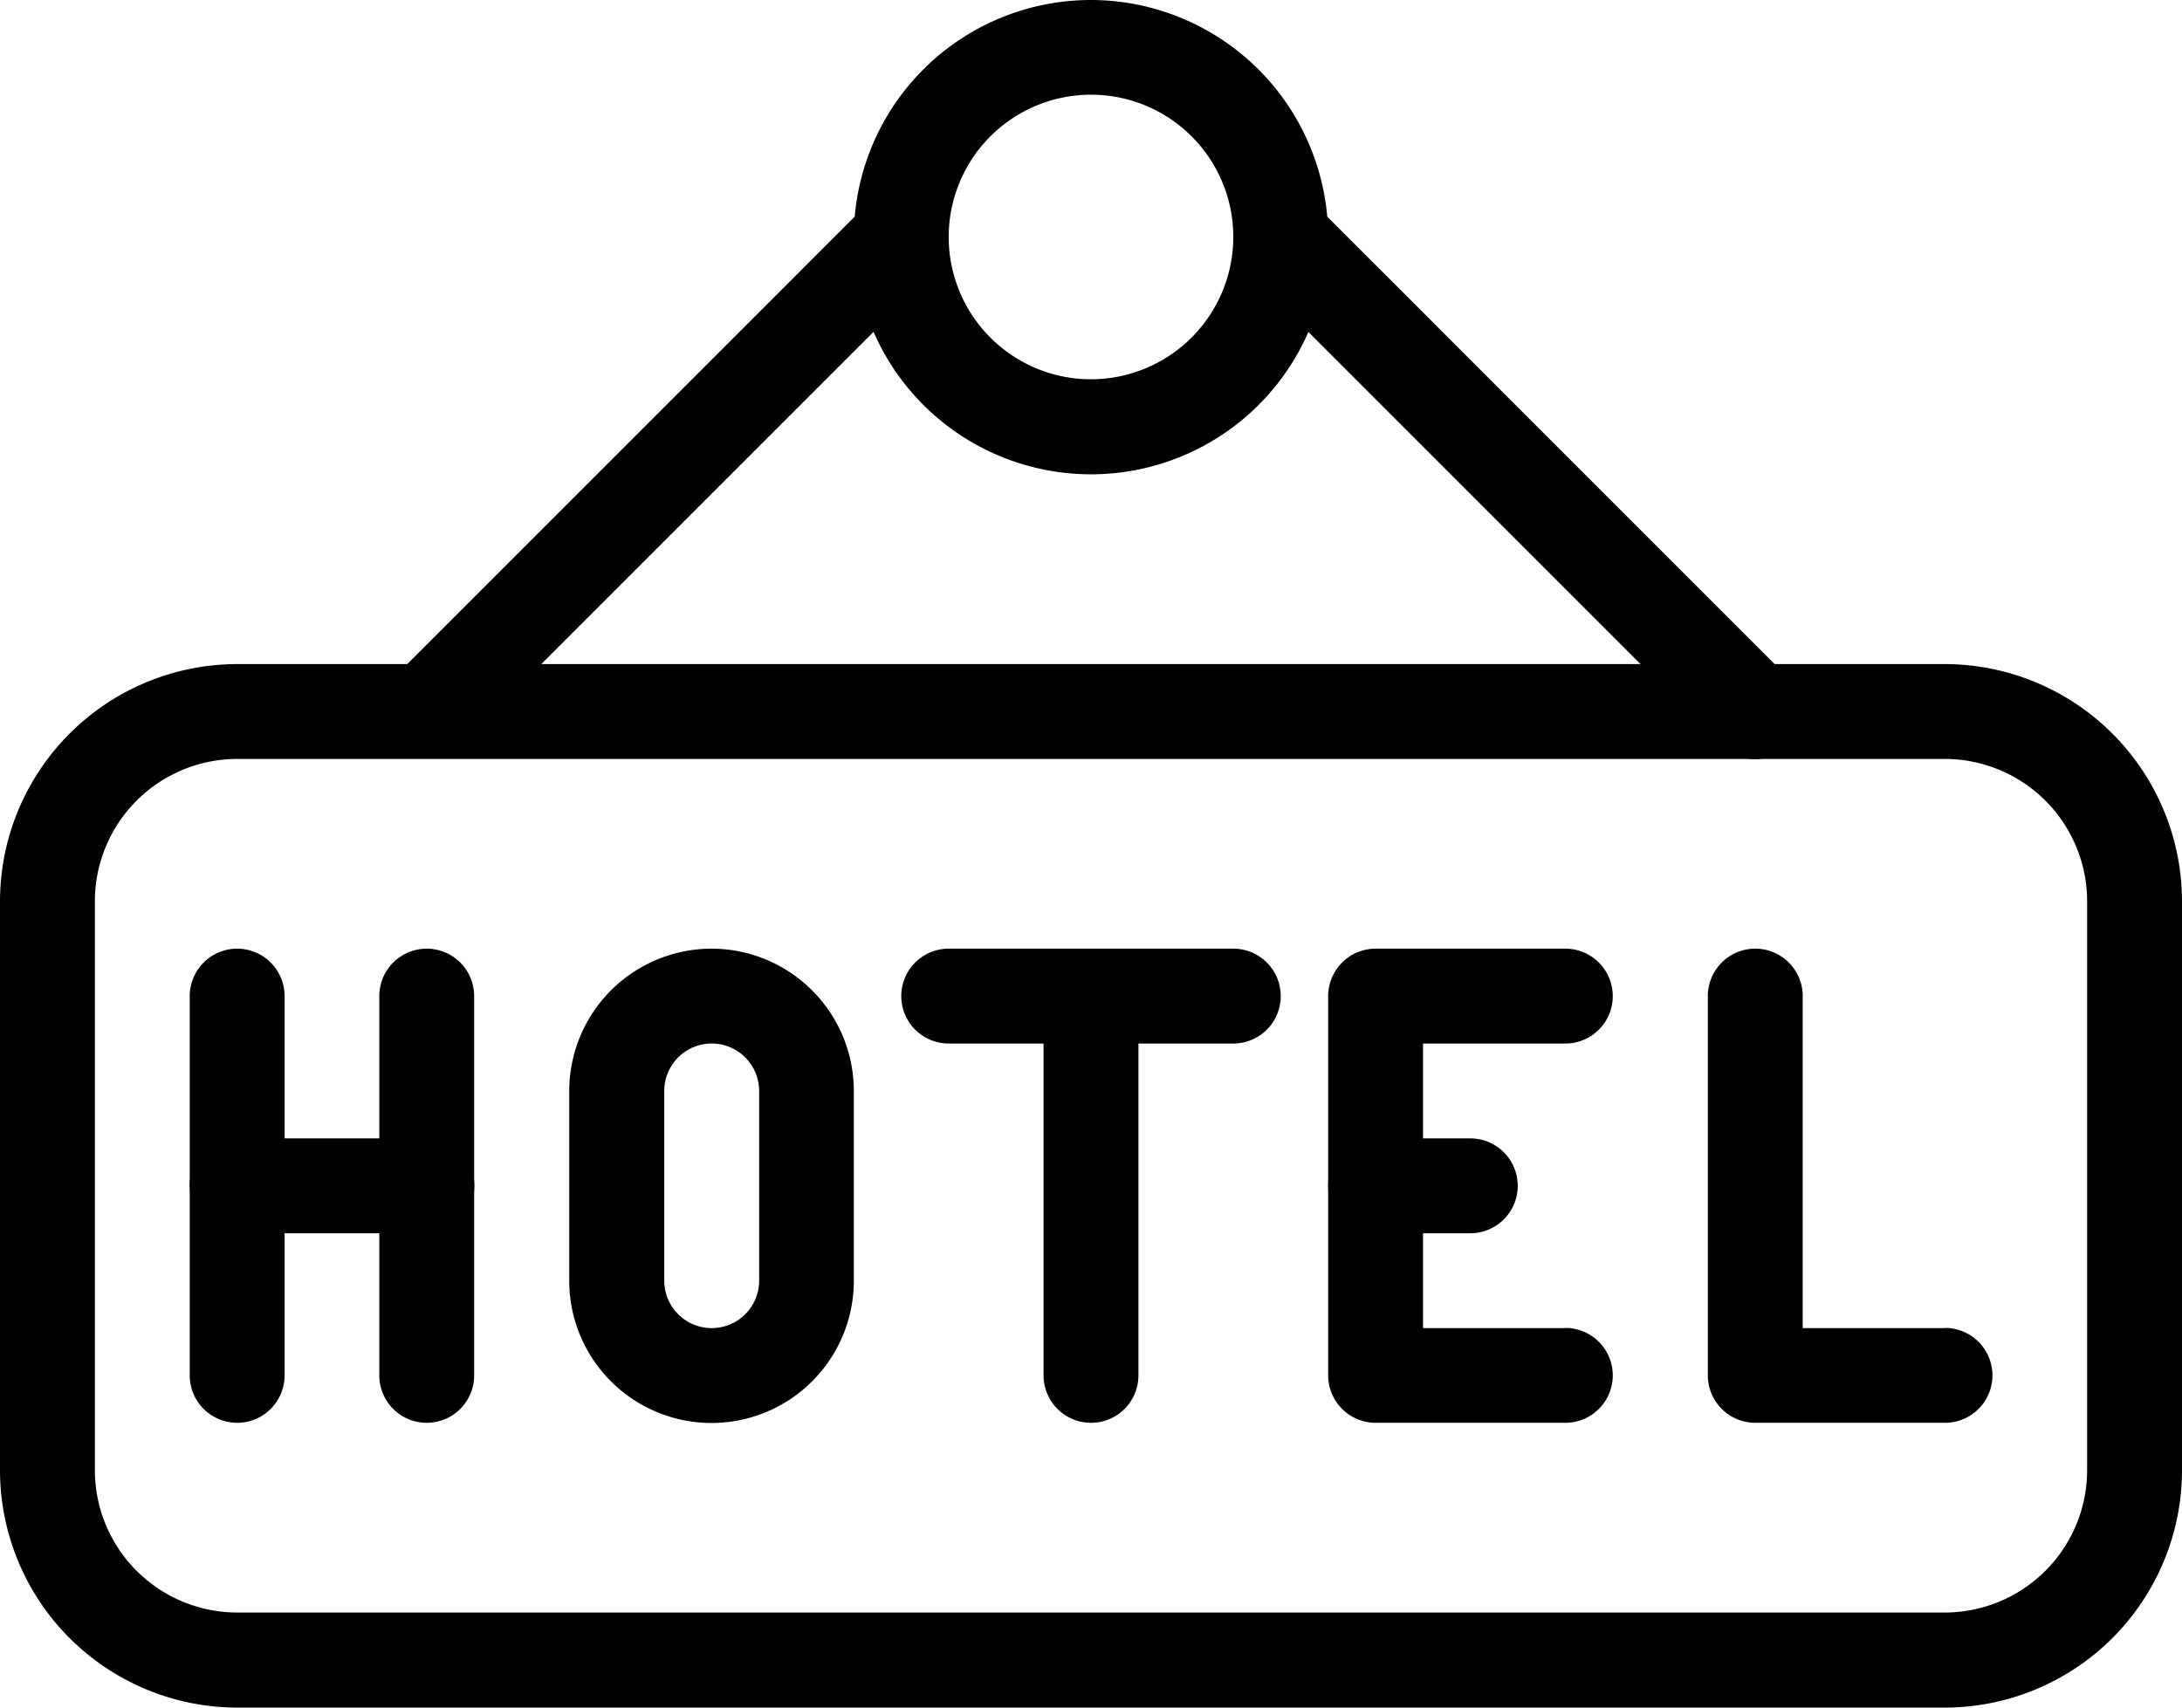 <svg xmlns="http://www.w3.org/2000/svg" viewBox="0 0 512 400.7"><defs><style></style></defs><title>Ресурс 1</title><g id="Слой_2" data-name="Слой 2"><g id="Capa_1" data-name="Capa 1"><path class="bg" d="M456.35,155.83H55.65A55.73,55.73,0,0,0,0,211.48V345A55.73,55.73,0,0,0,55.65,400.7h400.7A55.73,55.73,0,0,0,512,345V211.48A55.73,55.73,0,0,0,456.35,155.83ZM489.74,345a33.43,33.43,0,0,1-33.39,33.39H55.65A33.43,33.43,0,0,1,22.26,345V211.48a33.43,33.43,0,0,1,33.39-33.39h400.7a33.43,33.43,0,0,1,33.39,33.39Z"/><path class="bg" d="M256,0a55.65,55.65,0,1,0,55.65,55.65A55.73,55.73,0,0,0,256,0Zm0,89a33.39,33.39,0,1,1,33.39-33.39A33.43,33.43,0,0,1,256,89Z"/><path class="bg" d="M219.34,47.79a11.14,11.14,0,0,0-15.74,0L92.29,159.1A11.13,11.13,0,0,0,108,174.84l111.3-111.3A11.14,11.14,0,0,0,219.34,47.79Z"/><path class="bg" d="M419.68,159.1,308.38,47.79a11.13,11.13,0,0,0-15.74,15.74l111.3,111.3a11.13,11.13,0,1,0,15.74-15.74Z"/><path class="bg" d="M55.65,222.61a11.14,11.14,0,0,0-11.13,11.13v89a11.13,11.13,0,0,0,22.26,0v-89A11.13,11.13,0,0,0,55.65,222.61Z"/><path class="bg" d="M100.17,222.61A11.14,11.14,0,0,0,89,233.74v89a11.13,11.13,0,0,0,22.26,0v-89A11.13,11.13,0,0,0,100.17,222.61Z"/><path class="bg" d="M100.17,267.13H55.65a11.13,11.13,0,1,0,0,22.26h44.52a11.13,11.13,0,1,0,0-22.26Z"/><path class="bg" d="M167,222.61A33.43,33.43,0,0,0,133.57,256v44.52a33.39,33.39,0,1,0,66.78,0V256A33.43,33.43,0,0,0,167,222.61Zm11.13,77.91a11.13,11.13,0,0,1-22.26,0V256a11.13,11.13,0,0,1,22.26,0v44.52Z"/><path class="bg" d="M289.39,222.61H222.61a11.13,11.13,0,1,0,0,22.26h66.78a11.13,11.13,0,1,0,0-22.26Z"/><path class="bg" d="M256,222.61a11.14,11.14,0,0,0-11.13,11.13v89a11.13,11.13,0,0,0,22.26,0v-89A11.13,11.13,0,0,0,256,222.61Z"/><path class="bg" d="M367.3,311.65H333.91V244.87H367.3a11.13,11.13,0,0,0,0-22.26H322.78a11.14,11.14,0,0,0-11.13,11.13v89a11.14,11.14,0,0,0,11.13,11.13H367.3a11.13,11.13,0,1,0,0-22.26Z"/><path class="bg" d="M345,267.13H322.78a11.13,11.13,0,0,0,0,22.26H345a11.13,11.13,0,0,0,0-22.26Z"/><path class="bg" d="M456.35,311.65H423V233.74a11.13,11.13,0,1,0-22.26,0v89a11.14,11.14,0,0,0,11.13,11.13h44.52a11.13,11.13,0,1,0,0-22.26Z"/></g></g></svg>